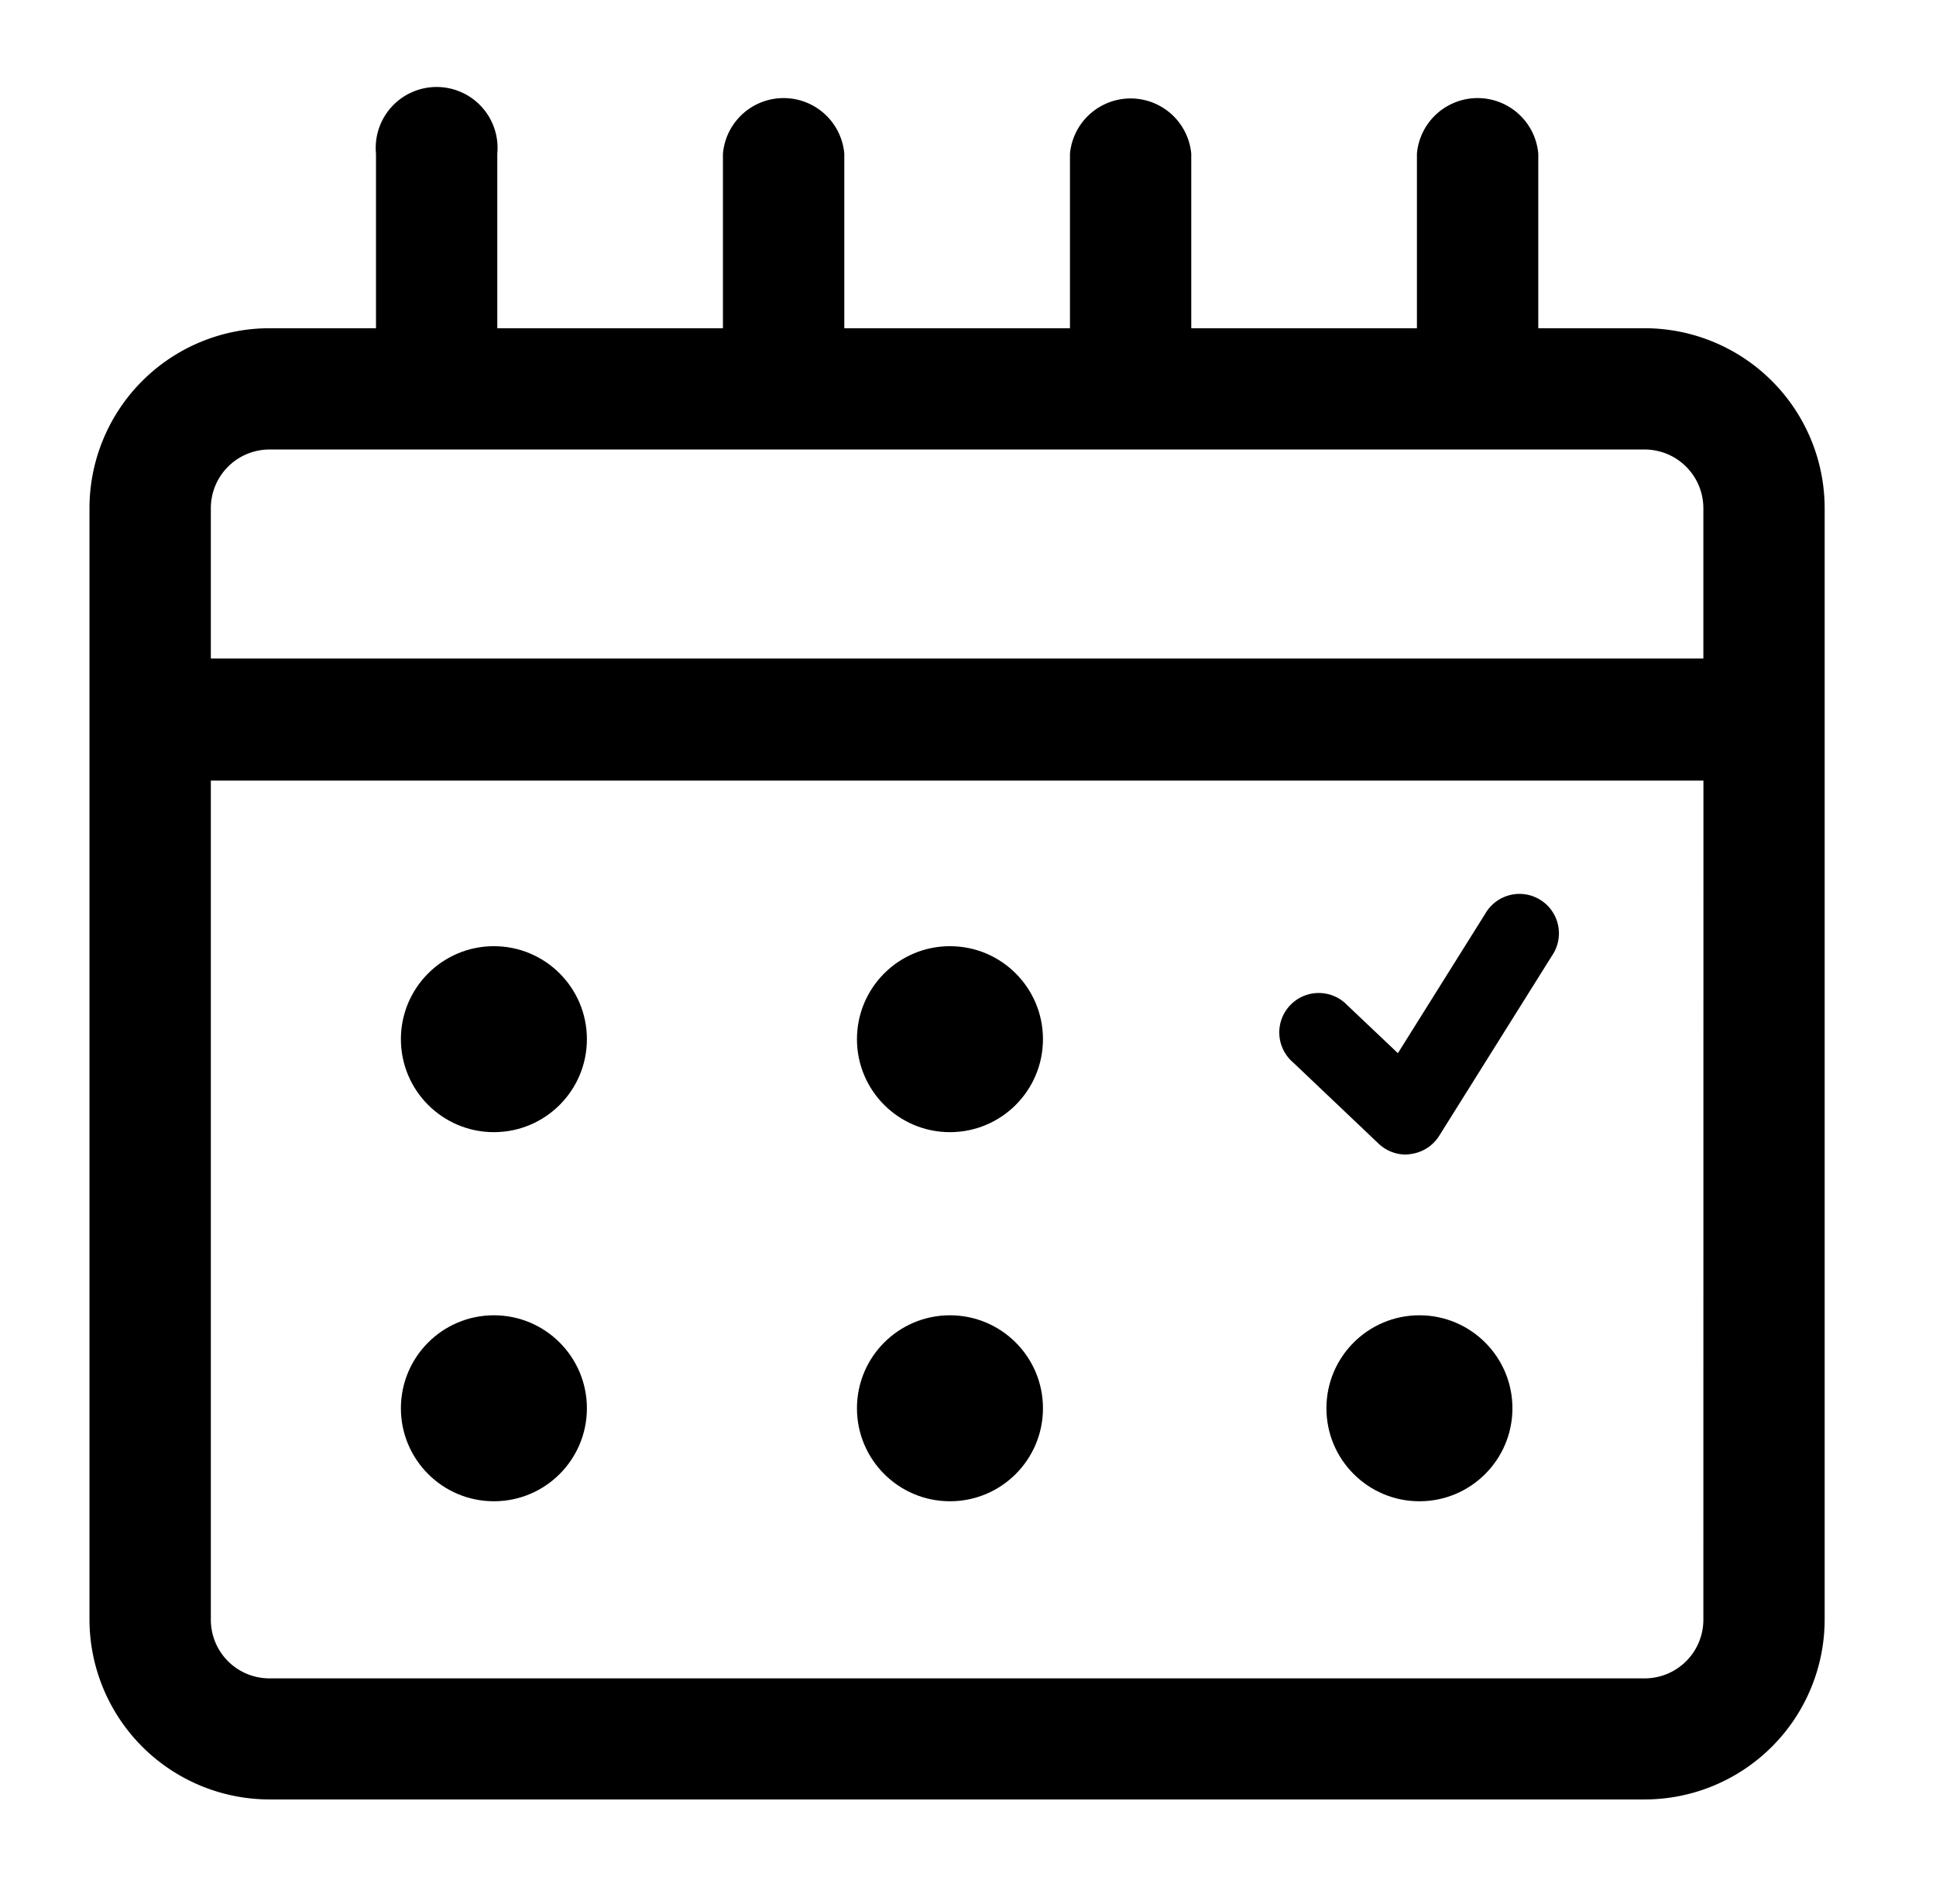 <svg xmlns="http://www.w3.org/2000/svg" width="286.03" height="281.32" viewBox="0 0 286.03 281.32"><title>Schedule</title><path d="M243 48.5h-15.73V22.7a9 9 0 00-17.93 0v25.8H176V22.7a9 9 0 00-17.92 0v25.8h-33.34V22.7a9 9 0 00-17.93 0v25.8H73.47V22.7a9 9 0 10-17.92 0v25.8H39.81a26.61 26.61 0 00-26.59 26.58V239.3a26.62 26.62 0 0026.59 26.59H243a26.61 26.61 0 0026.58-26.59V75.08A26.61 26.61 0 00243 48.5zm8.66 190.8A8.67 8.67 0 01243 248H39.81a8.66 8.66 0 01-8.66-8.66v-124h220.52zm0-142H31.15V75.08a8.67 8.67 0 018.66-8.66H243a8.68 8.68 0 018.66 8.66z"/><circle cx="72.97" cy="153.55" r="13.74"/><circle cx="140.35" cy="153.55" r="13.74"/><circle cx="72.97" cy="208.09" r="13.74"/><circle cx="140.35" cy="208.09" r="13.74"/><circle cx="209.71" cy="208.09" r="13.74"/><path d="M207.69 170.6a5.85 5.85 0 01-4-1.6l-12.63-12a5.83 5.83 0 118-8.46l7.47 7.08 12.9-20.6a5.83 5.83 0 119.87 6.19l-16.67 26.62a5.84 5.84 0 01-4.2 2.69 6.13 6.13 0 01-.74.08z"/></svg>